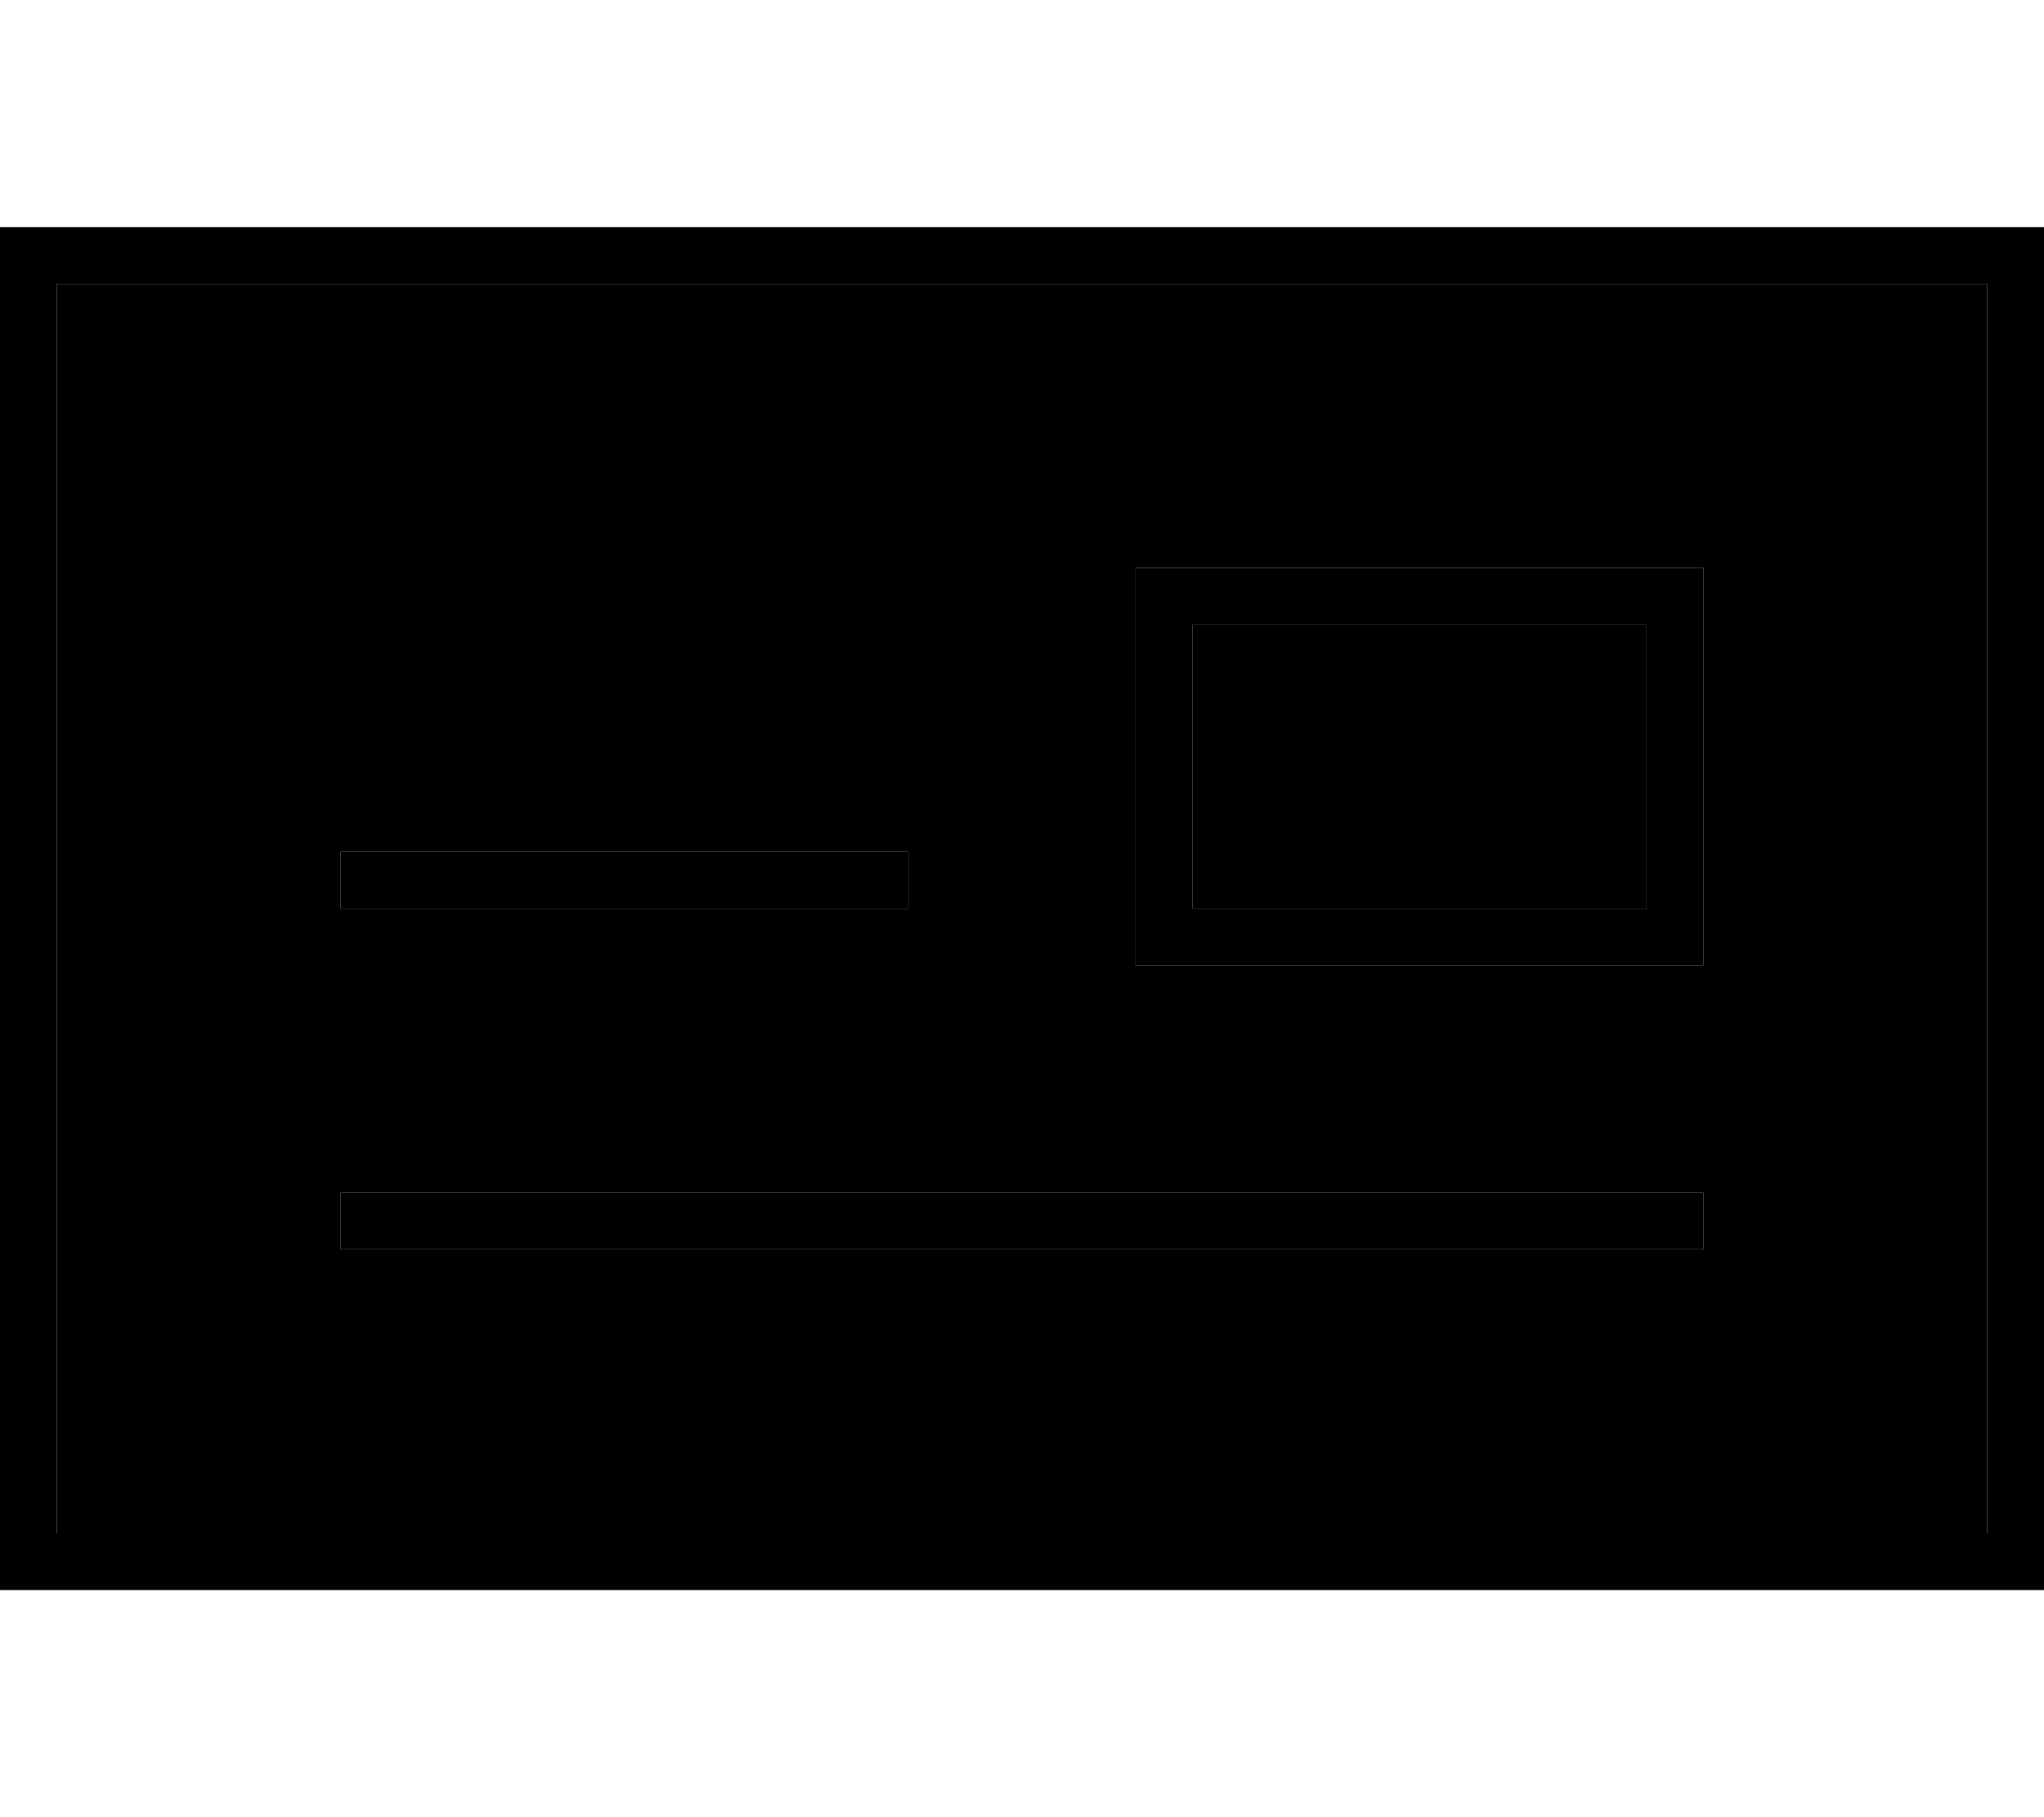 <svg xmlns="http://www.w3.org/2000/svg" viewBox="0 0 576 512"><path class="pr-icon-duotone-secondary" d="M16 80l544 0 0 352L16 432 16 80zM96 240l0 16 160 0 0-16L96 240zm0 96l0 16 384 0 0-16L96 336zM320 160l0 16 0 80 0 16 16 0 128 0 16 0 0-16 0-80 0-16-16 0-128 0-16 0zm16 16l128 0 0 80-128 0 0-80z"/><path class="pr-icon-duotone-primary" d="M16 80l0 352 544 0 0-352L16 80zM0 64l16 0 544 0 16 0 0 16 0 352 0 16-16 0L16 448 0 448l0-16L0 80 0 64zM256 240l0 16L96 256l0-16 160 0zM96 336l384 0 0 16L96 352l0-16zM336 176l0 80 128 0 0-80-128 0zm-16-16l16 0 128 0 16 0 0 16 0 80 0 16-16 0-128 0-16 0 0-16 0-80 0-16z"/></svg>